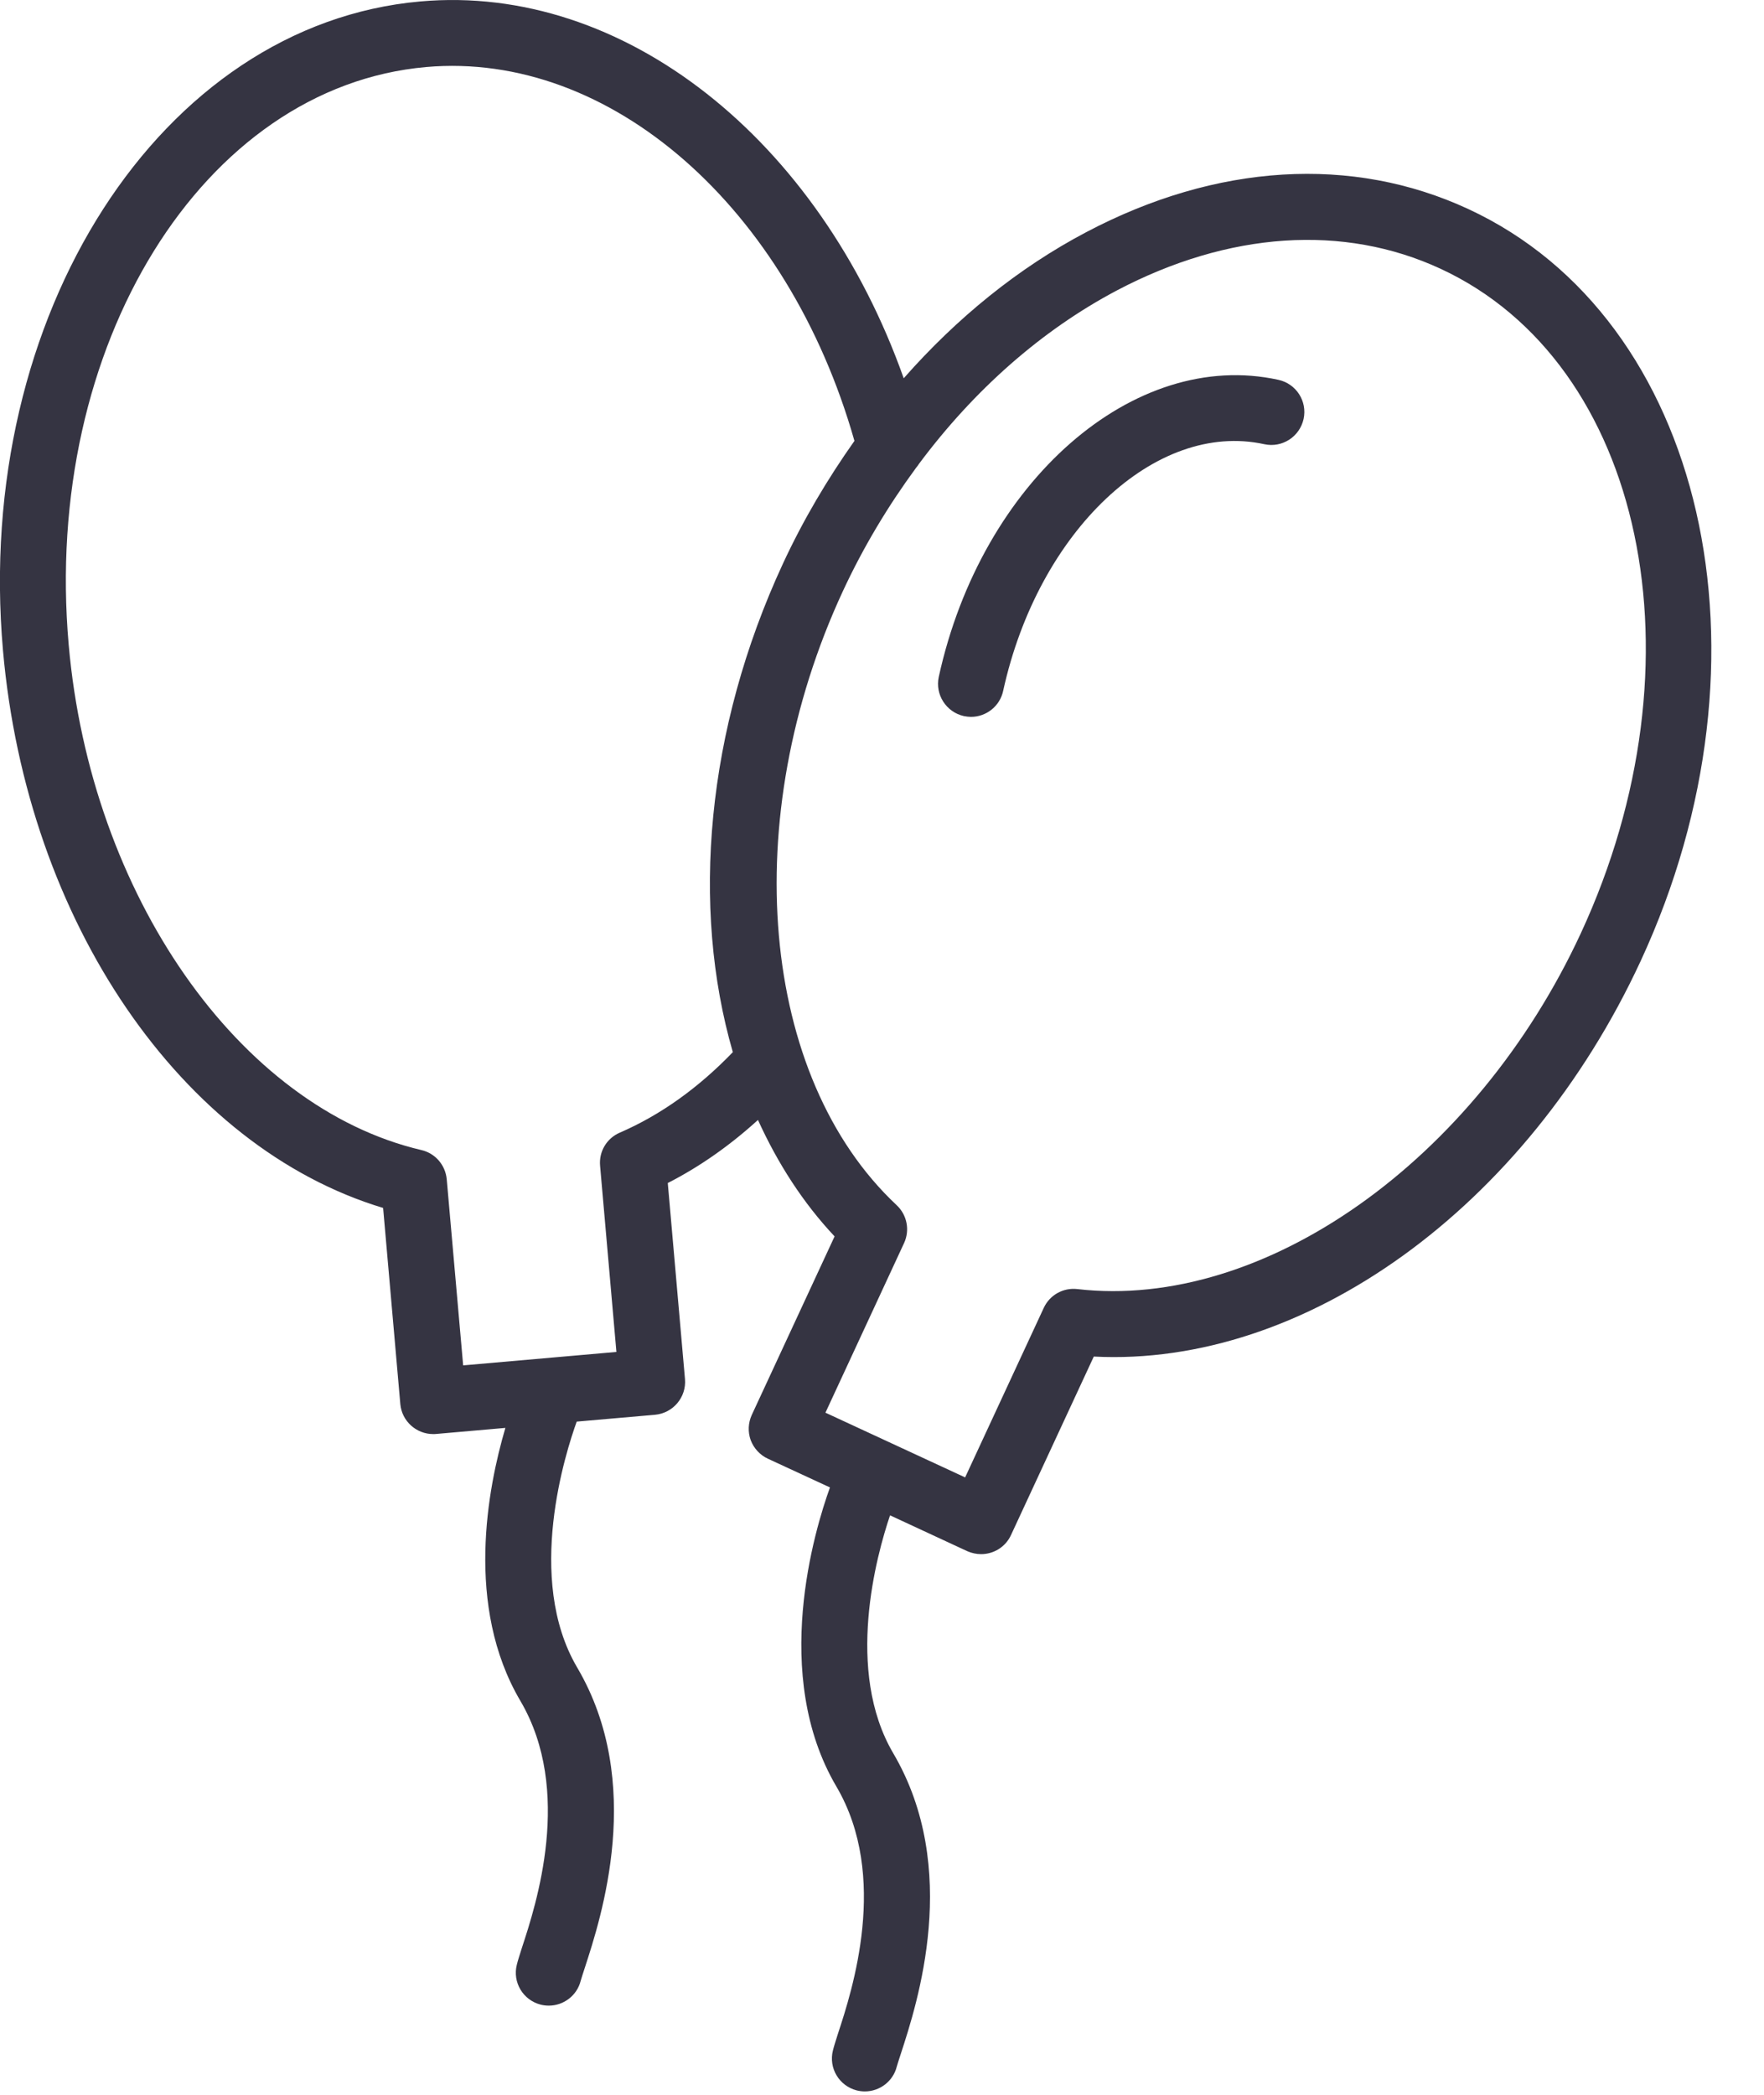 <svg width="16" height="19" viewBox="0 0 16 19" fill="none" xmlns="http://www.w3.org/2000/svg">
<path d="M11.595 3.445C10.285 3.158 8.903 4.366 8.515 6.139C8.48 6.3 8.582 6.459 8.743 6.495C8.765 6.499 8.787 6.502 8.807 6.502C8.945 6.502 9.069 6.406 9.099 6.266C9.417 4.816 10.481 3.813 11.468 4.029C11.629 4.064 11.788 3.962 11.824 3.8C11.859 3.639 11.757 3.48 11.595 3.445Z" fill="#353442"/>
<path d="M13.318 1.896C12.265 1.407 11.033 1.482 9.85 2.107C9.239 2.429 8.68 2.882 8.197 3.431C7.429 1.264 5.656 -0.151 3.813 0.013C1.458 0.221 -0.24 2.861 0.027 5.899C0.244 8.363 1.648 10.405 3.475 10.956L3.631 12.735C3.645 12.89 3.776 13.007 3.929 13.007C3.938 13.007 3.946 13.007 3.955 13.006L4.584 12.951C4.424 13.493 4.214 14.568 4.72 15.427C5.2 16.243 4.862 17.277 4.734 17.666C4.713 17.733 4.696 17.785 4.688 17.819C4.647 17.979 4.744 18.141 4.904 18.182C4.928 18.188 4.953 18.191 4.978 18.191C5.111 18.191 5.233 18.101 5.267 17.966C5.274 17.94 5.287 17.902 5.303 17.852C5.453 17.392 5.852 16.172 5.235 15.124C4.76 14.316 5.134 13.163 5.231 12.894L5.941 12.832C6.106 12.817 6.227 12.672 6.213 12.508L6.057 10.73C6.347 10.582 6.621 10.389 6.875 10.158C7.054 10.552 7.284 10.91 7.57 11.214L6.819 12.833C6.786 12.905 6.782 12.987 6.809 13.062C6.837 13.136 6.893 13.197 6.964 13.23L7.528 13.491C7.39 13.873 6.989 15.19 7.587 16.205C8.066 17.021 7.729 18.055 7.601 18.444C7.58 18.511 7.563 18.563 7.555 18.597C7.514 18.757 7.611 18.919 7.771 18.96C7.796 18.966 7.82 18.969 7.845 18.969C7.978 18.969 8.1 18.879 8.134 18.744C8.141 18.718 8.154 18.68 8.17 18.63C8.32 18.17 8.718 16.95 8.102 15.902C7.662 15.153 7.95 14.107 8.073 13.744L8.773 14.069C8.814 14.087 8.857 14.096 8.899 14.096C9.012 14.096 9.12 14.032 9.17 13.923L9.921 12.304C11.827 12.402 13.842 10.959 14.881 8.717C16.163 5.95 15.463 2.89 13.318 1.896ZM5.622 10.273C5.503 10.324 5.431 10.445 5.443 10.574L5.591 12.262L4.201 12.384L4.052 10.696C4.04 10.567 3.948 10.46 3.822 10.431C2.168 10.043 0.822 8.115 0.623 5.847C0.384 3.137 1.839 0.787 3.865 0.608C5.535 0.461 7.149 1.881 7.75 3.999C7.506 4.344 7.286 4.714 7.102 5.111C6.403 6.619 6.266 8.227 6.647 9.543C6.338 9.864 5.994 10.112 5.622 10.273ZM14.338 8.466C13.382 10.528 11.463 11.886 9.772 11.692C9.643 11.677 9.521 11.746 9.467 11.863L8.754 13.4L7.487 12.813L8.2 11.275C8.254 11.159 8.228 11.02 8.133 10.931C6.893 9.769 6.687 7.427 7.645 5.362C7.832 4.959 8.057 4.586 8.309 4.243C8.319 4.231 8.329 4.218 8.337 4.205C8.836 3.536 9.448 2.995 10.129 2.635C11.144 2.1 12.187 2.03 13.067 2.438C14.912 3.293 15.482 5.998 14.338 8.466Z" fill="#353442"/>
</svg>
